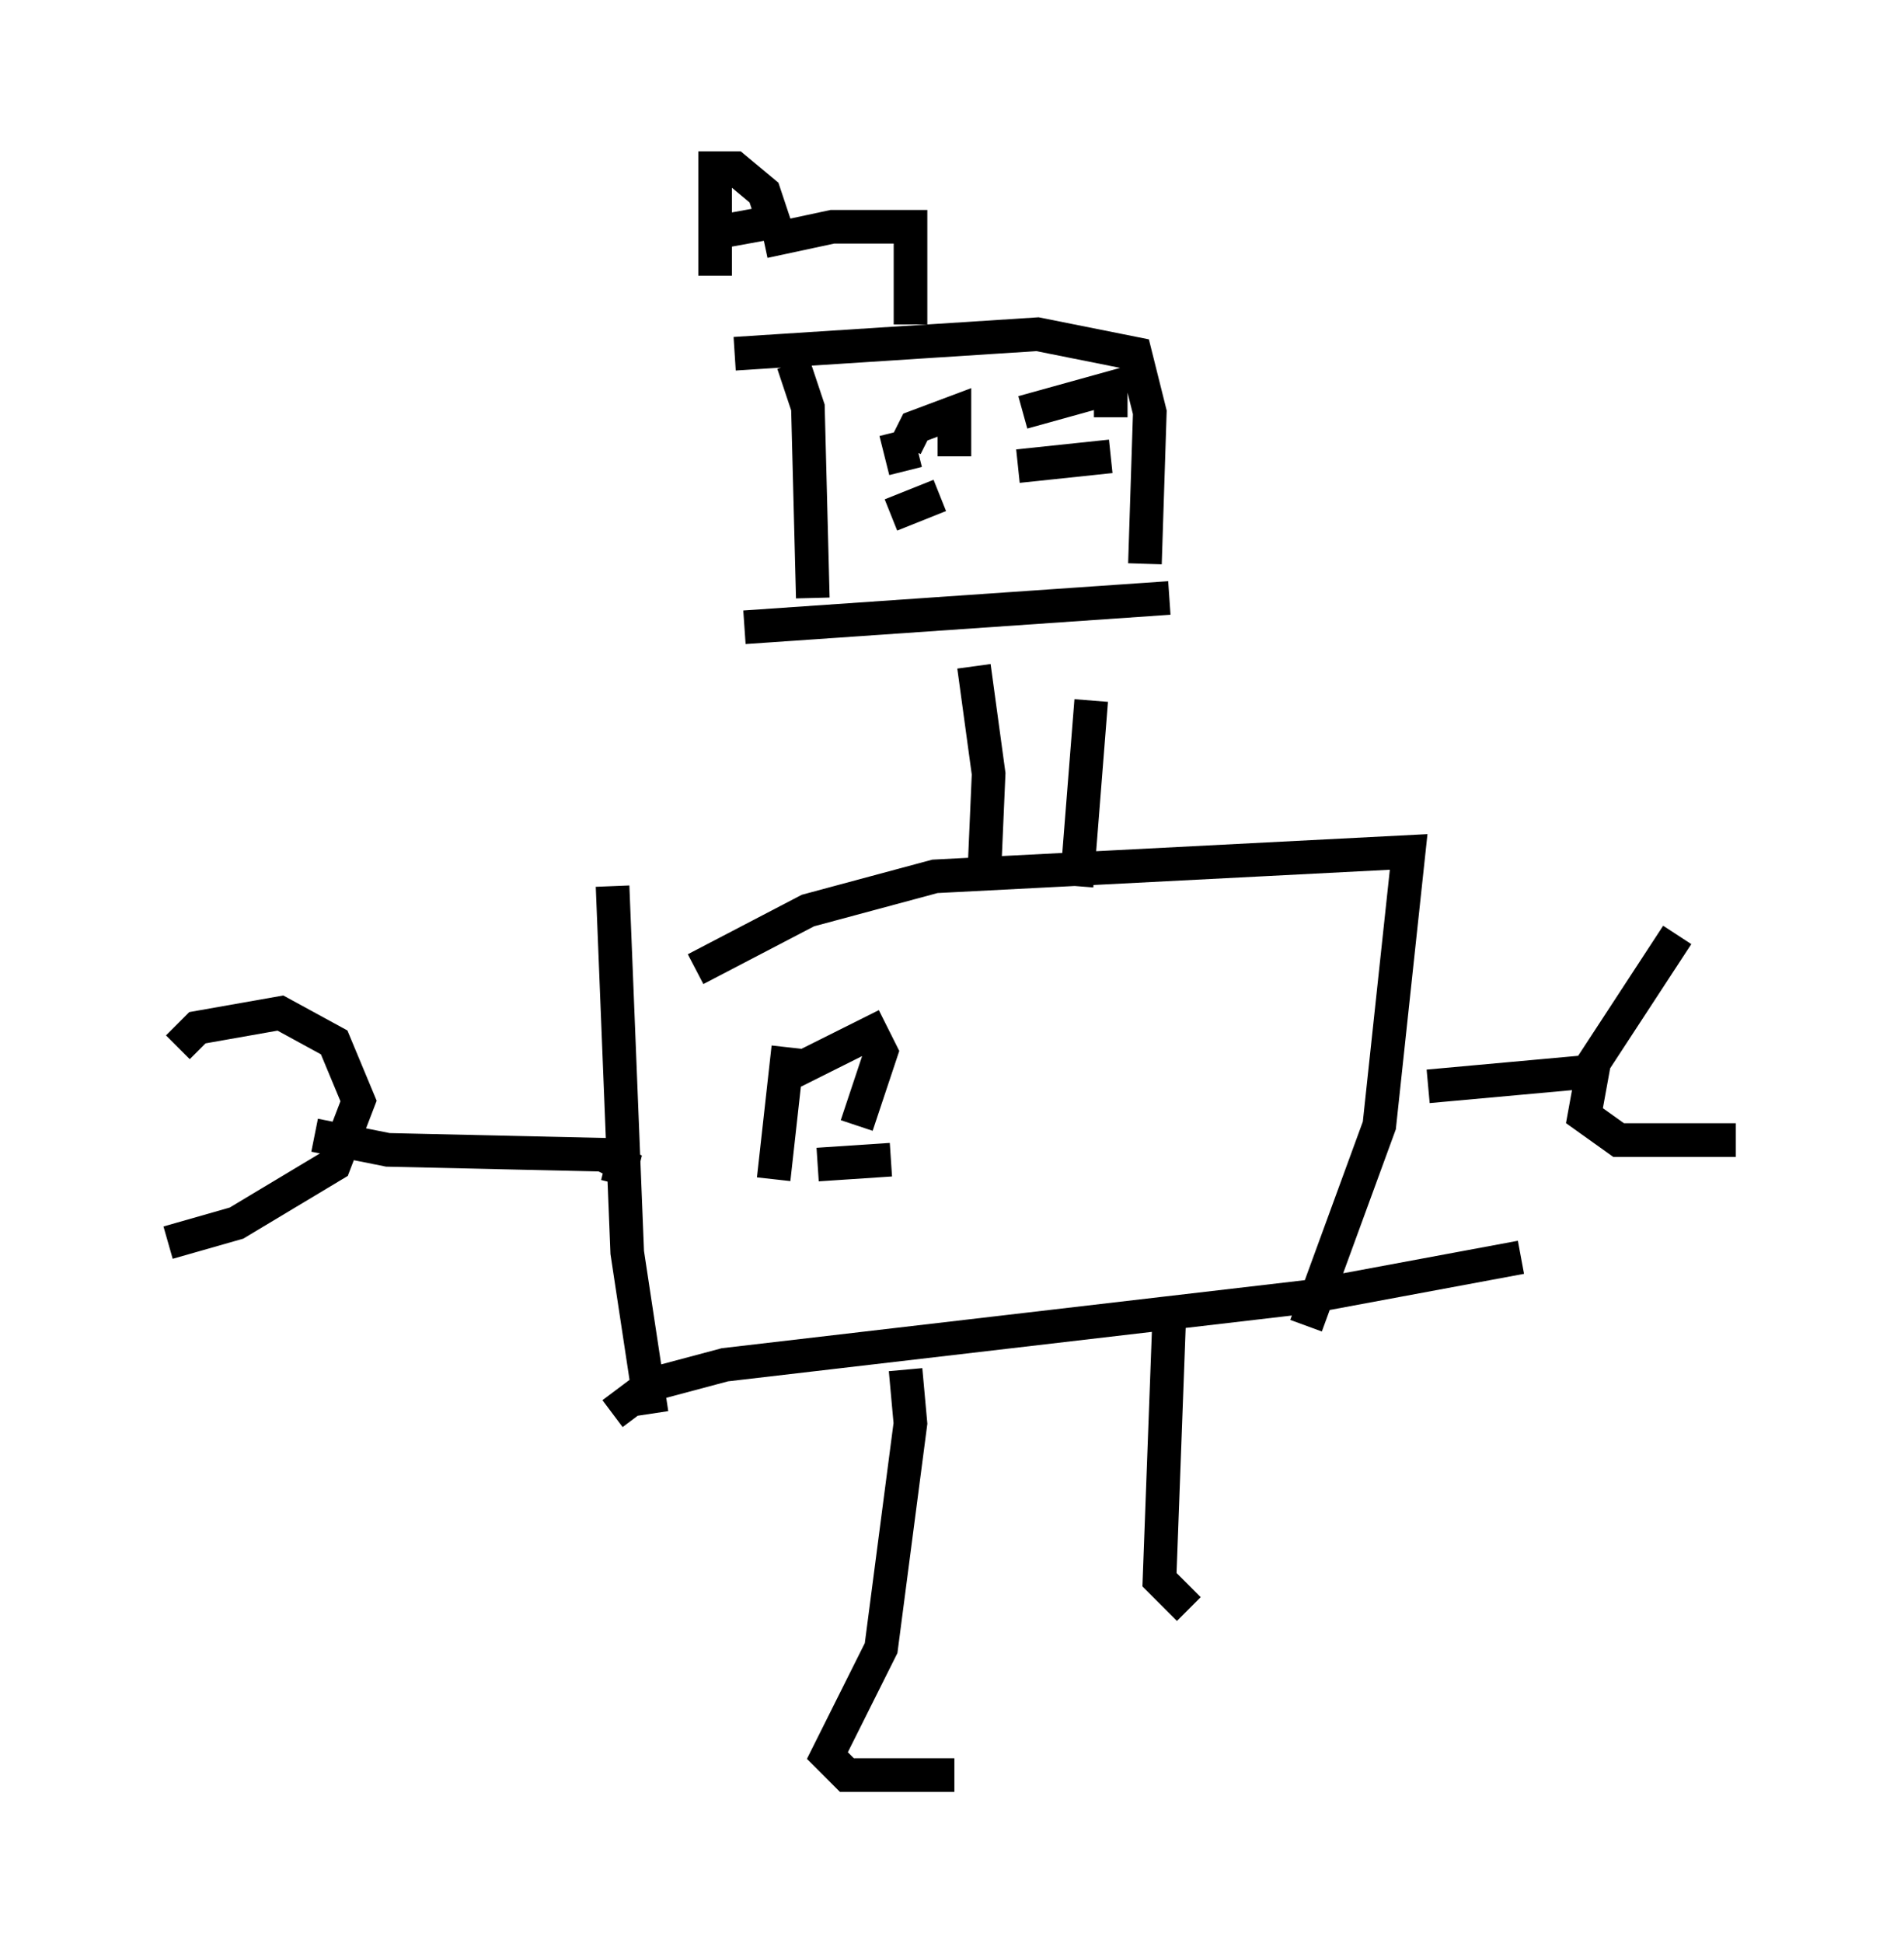 <?xml version="1.0" encoding="utf-8" ?>
<svg baseProfile="full" height="57.788" version="1.1" width="56.626" xmlns="http://www.w3.org/2000/svg" xmlns:ev="http://www.w3.org/2001/xml-events" xmlns:xlink="http://www.w3.org/1999/xlink"><defs /><rect fill="white" height="57.788" width="56.626" x="0" y="0" /><path d="M23.011, 10.52 m0.581, 0.291 l0.436, 1.307 0.145, 5.665 m-2.324, -7.263 l9.006, -0.581 2.905, 0.581 l0.436, 1.743 -0.145, 4.503 m-11.911, 1.888 l12.637, -0.872 m-16.559, 8.57 l0.436, 10.894 0.726, 4.793 m1.307, -13.218 l3.341, -1.743 3.777, -1.017 l14.089, -0.726 -0.872, 8.134 l-2.179, 5.955 m-20.626, 2.615 l1.162, -0.872 2.179, -0.581 l17.43, -2.034 6.246, -1.162 m-16.268, -17.575 l0.436, 3.196 -0.145, 3.341 m3.196, -5.52 l-0.436, 5.52 m-13.654, 8.86 l0.145, -0.581 -0.581, -0.291 l-6.391, -0.145 -2.179, -0.436 m-4.067, -2.615 l0.581, -0.581 2.469, -0.436 l1.598, 0.872 0.726, 1.743 l-0.726, 1.888 -2.905, 1.743 l-2.034, 0.581 m37.475, -4.648 l4.793, -0.436 m2.615, -4.067 l-2.469, 3.777 -0.291, 1.598 l1.017, 0.726 3.486, 0.0 m-24.693, 6.827 l0.145, 1.598 -0.872, 6.682 l-1.598, 3.196 0.581, 0.581 l3.196, 0.0 m6.391, -13.654 l-0.291, 7.844 0.872, 0.872 m-11.911, -16.704 l-0.436, 3.922 m0.581, -3.196 l2.324, -1.162 0.291, 0.581 l-0.726, 2.179 m-1.162, 1.162 l2.179, -0.145 m0.145, -21.642 l0.291, 1.162 m0.0, -0.726 l0.291, -0.581 1.162, -0.436 l0.0, 1.307 m-1.888, 1.743 l1.453, -0.581 m3.05, -2.179 l0.0, 0.0 m-0.581, -0.291 l2.615, -0.726 0.0, 0.872 m-2.76, 1.453 l2.76, -0.291 m-5.955, -3.922 l0.0, -2.905 -2.324, 0.0 l-2.034, 0.436 m-1.453, 1.017 l0.0, -3.196 0.581, 0.0 l0.872, 0.726 0.291, 0.872 l-1.598, 0.291 " fill="none" stroke="black" stroke-width="1" /></svg>